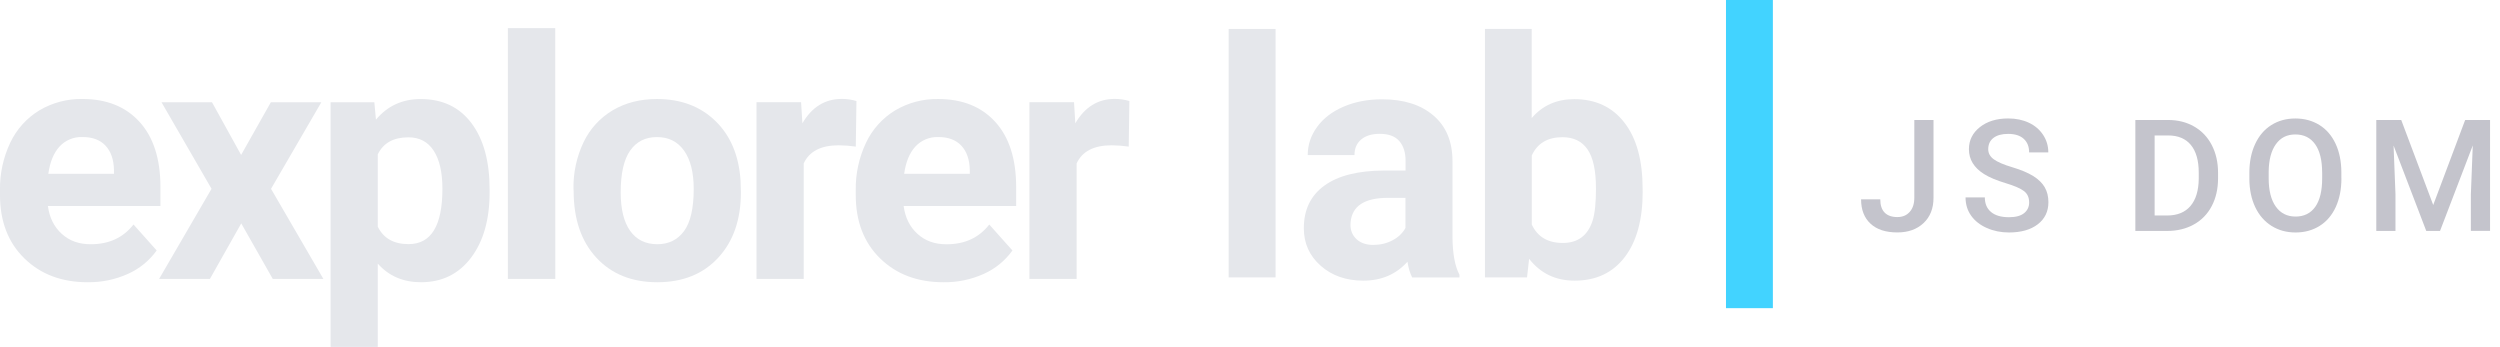 <svg width="173" height="24" viewBox="0 0 173 24" fill="none" xmlns="http://www.w3.org/2000/svg">
<g clip-path="url(#clip0_2108_11163)">
<path d="M122.683 21.325H119.438V0H122.683V21.325Z" fill="#42D3FF"/>
<path d="M88.269 19.196H85.023V2.004H88.269V19.196Z" fill="#e5e7eb"/>
<path d="M97.721 19.196C97.572 18.906 97.463 18.543 97.397 18.11C96.614 18.984 95.595 19.421 94.341 19.421C93.156 19.421 92.173 19.079 91.394 18.392C90.614 17.704 90.225 16.839 90.225 15.795C90.225 14.513 90.7 13.527 91.652 12.841C92.603 12.154 93.978 11.808 95.777 11.801H97.265V11.107C97.265 10.549 97.122 10.1 96.834 9.765C96.547 9.429 96.095 9.261 95.474 9.261C94.93 9.261 94.501 9.393 94.192 9.654C93.883 9.916 93.73 10.273 93.73 10.729H90.495C90.495 10.028 90.711 9.378 91.144 8.783C91.576 8.186 92.188 7.719 92.979 7.38C93.768 7.04 94.657 6.872 95.643 6.872C97.135 6.872 98.32 7.246 99.198 7.996C100.075 8.746 100.512 9.801 100.512 11.157V16.405C100.521 17.553 100.681 18.422 100.994 19.012V19.202H97.725V19.198L97.721 19.196ZM95.044 16.947C95.52 16.947 95.961 16.841 96.363 16.629C96.765 16.415 97.064 16.132 97.258 15.773V13.691H96.049C94.43 13.691 93.567 14.251 93.463 15.369L93.453 15.559C93.453 15.961 93.595 16.294 93.876 16.556C94.162 16.817 94.549 16.949 95.042 16.949L95.044 16.947Z" fill="#e5e7eb"/>
<path d="M113.674 13.254C113.674 15.194 113.261 16.707 112.431 17.793C111.601 18.878 110.446 19.421 108.961 19.421C107.648 19.421 106.6 18.917 105.815 17.909L105.67 19.198H102.76V2.004H105.994V8.171C106.74 7.297 107.722 6.861 108.937 6.861C110.414 6.861 111.573 7.403 112.412 8.489C113.253 9.574 113.67 11.103 113.67 13.072V13.252L113.674 13.254ZM110.44 13.021C110.44 11.797 110.245 10.904 109.858 10.339C109.471 9.775 108.892 9.494 108.124 9.494C107.095 9.494 106.386 9.916 105.999 10.759V15.537C106.394 16.387 107.11 16.813 108.148 16.813C109.186 16.813 109.878 16.298 110.208 15.269C110.366 14.776 110.442 14.026 110.442 13.018L110.44 13.021Z" fill="#e5e7eb"/>
<path d="M6.066 19.531C4.274 19.531 2.814 18.982 1.688 17.881C0.559 16.78 -0.001 15.315 -0.001 13.483V13.167C-0.02 12.028 0.224 10.902 0.71 9.872C1.149 8.945 1.85 8.166 2.728 7.634C3.629 7.103 4.661 6.83 5.705 6.85C7.376 6.85 8.693 7.377 9.655 8.432C10.615 9.487 11.098 10.982 11.102 12.919V14.253H3.314C3.42 15.053 3.737 15.695 4.269 16.179C4.801 16.666 5.472 16.906 6.287 16.901C7.545 16.901 8.529 16.445 9.238 15.535L10.842 17.332C10.334 18.039 9.649 18.599 8.853 18.953C7.978 19.347 7.026 19.544 6.066 19.529V19.531ZM5.694 9.483C5.4 9.472 5.106 9.526 4.834 9.641C4.561 9.753 4.317 9.926 4.118 10.143C3.716 10.582 3.459 11.209 3.344 12.026H7.887V11.764C7.872 11.042 7.677 10.48 7.301 10.078C6.925 9.676 6.388 9.479 5.696 9.483H5.694Z" fill="#e5e7eb"/>
<path d="M16.683 10.726L18.742 7.077H22.236L18.755 13.066L22.378 19.302H18.876L16.694 15.459L14.525 19.302H11.01L14.638 13.064L11.176 7.077H14.67L16.688 10.726H16.683Z" fill="#e5e7eb"/>
<path d="M33.882 13.304C33.882 15.187 33.454 16.696 32.6 17.829C31.744 18.962 30.589 19.529 29.136 19.531C27.902 19.531 26.903 19.101 26.142 18.242V24.002H22.877V7.075H25.904L26.016 8.279C26.808 7.33 27.841 6.854 29.113 6.854C30.62 6.854 31.791 7.412 32.628 8.525C33.465 9.641 33.885 11.176 33.882 13.137V13.302V13.304ZM30.615 13.062C30.615 11.924 30.414 11.046 30.012 10.428C29.61 9.81 29.024 9.5 28.256 9.503C27.232 9.503 26.527 9.894 26.142 10.679V15.689C26.544 16.495 27.255 16.897 28.278 16.893C29.837 16.893 30.615 15.617 30.615 13.066V13.062V13.062Z" fill="#e5e7eb"/>
<path d="M38.427 19.302H35.145V1.946H38.422L38.427 19.302Z" fill="#e5e7eb"/>
<path d="M39.685 13.079C39.663 11.959 39.903 10.848 40.386 9.834C40.824 8.915 41.527 8.149 42.403 7.63C43.281 7.112 44.299 6.852 45.46 6.852C47.11 6.852 48.457 7.356 49.501 8.366C50.545 9.375 51.127 10.746 51.246 12.478L51.27 13.315C51.27 15.191 50.749 16.696 49.704 17.829C48.66 18.962 47.255 19.529 45.488 19.531C43.726 19.531 42.321 18.967 41.272 17.836C40.223 16.705 39.698 15.168 39.696 13.224L39.687 13.079H39.685ZM42.952 13.31C42.952 14.474 43.17 15.362 43.607 15.976C44.044 16.59 44.669 16.898 45.484 16.9C46.273 16.9 46.891 16.597 47.337 15.989C47.782 15.382 48.005 14.411 48.005 13.075C48.005 11.935 47.782 11.051 47.337 10.424C46.891 9.797 46.267 9.483 45.46 9.486C44.662 9.486 44.044 9.797 43.607 10.42C43.17 11.042 42.952 12.007 42.952 13.313V13.31Z" fill="#e5e7eb"/>
<path d="M59.221 10.145C58.832 10.088 58.44 10.058 58.047 10.054C56.81 10.054 56.002 10.471 55.617 11.308V19.302H52.35V7.072H55.435L55.526 8.532C56.181 7.407 57.089 6.845 58.25 6.845C58.594 6.843 58.938 6.893 59.266 6.992L59.221 10.145Z" fill="#e5e7eb"/>
<path d="M65.285 19.531C63.492 19.531 62.033 18.982 60.904 17.881C59.778 16.781 59.216 15.315 59.218 13.486V13.17C59.198 12.03 59.443 10.904 59.929 9.875C60.368 8.947 61.069 8.169 61.947 7.637C62.848 7.105 63.88 6.833 64.924 6.852C66.595 6.852 67.912 7.38 68.872 8.435C69.832 9.49 70.314 10.984 70.318 12.921V14.255H62.532C62.638 15.055 62.956 15.697 63.488 16.182C64.018 16.668 64.69 16.908 65.505 16.904C66.764 16.904 67.748 16.448 68.457 15.537L70.061 17.334C69.553 18.041 68.868 18.601 68.072 18.956C67.196 19.349 66.245 19.546 65.285 19.531V19.531ZM64.913 9.483C64.619 9.475 64.327 9.529 64.055 9.643C63.782 9.758 63.54 9.929 63.341 10.145C62.939 10.584 62.682 11.211 62.567 12.028H67.11V11.767C67.095 11.044 66.9 10.482 66.524 10.08C66.148 9.678 65.611 9.479 64.913 9.483V9.483Z" fill="#e5e7eb"/>
<path d="M78.11 10.145C77.721 10.088 77.327 10.058 76.934 10.054C75.697 10.054 74.888 10.471 74.503 11.308V19.302H71.236V7.072H74.322L74.412 8.532C75.068 7.407 75.976 6.845 77.137 6.845C77.481 6.843 77.824 6.893 78.153 6.992L78.108 10.145H78.11Z" fill="#e5e7eb"/>
<path d="M132.471 8.303H133.799V13.684C133.799 14.419 133.57 15.003 133.111 15.436C132.653 15.868 132.048 16.084 131.295 16.084C130.493 16.084 129.875 15.883 129.44 15.479C129.003 15.075 128.787 14.512 128.787 13.793H130.115C130.115 14.201 130.216 14.506 130.417 14.711C130.618 14.917 130.913 15.021 131.295 15.021C131.654 15.021 131.94 14.902 132.151 14.664C132.363 14.426 132.471 14.1 132.471 13.68V8.303V8.303Z" fill="#C4C4CC"/>
<path d="M140.416 14.002C140.416 13.665 140.297 13.405 140.059 13.222C139.821 13.04 139.393 12.854 138.775 12.668C138.156 12.482 137.663 12.275 137.298 12.045C136.599 11.607 136.249 11.034 136.249 10.326C136.249 9.708 136.502 9.198 137.006 8.798C137.51 8.398 138.165 8.197 138.969 8.197C139.503 8.197 139.979 8.296 140.398 8.493C140.816 8.69 141.144 8.971 141.384 9.334C141.622 9.697 141.743 10.102 141.743 10.545H140.416C140.416 10.145 140.29 9.831 140.039 9.604C139.789 9.377 139.43 9.265 138.96 9.265C138.524 9.265 138.186 9.358 137.946 9.544C137.706 9.73 137.585 9.989 137.585 10.324C137.585 10.605 137.715 10.841 137.975 11.027C138.234 11.215 138.664 11.399 139.261 11.576C139.858 11.754 140.338 11.957 140.701 12.182C141.062 12.409 141.328 12.668 141.497 12.962C141.665 13.256 141.75 13.6 141.75 13.993C141.75 14.633 141.505 15.142 141.015 15.52C140.524 15.898 139.86 16.087 139.019 16.087C138.463 16.087 137.953 15.983 137.488 15.777C137.023 15.572 136.66 15.289 136.403 14.925C136.145 14.564 136.016 14.143 136.016 13.661H137.35C137.35 14.097 137.495 14.435 137.782 14.672C138.07 14.912 138.483 15.031 139.021 15.031C139.486 15.031 139.834 14.938 140.068 14.75C140.301 14.562 140.418 14.313 140.418 14.004L140.416 14.002Z" fill="#C4C4CC"/>
<path d="M147.766 15.978V8.303H150.032C150.711 8.303 151.312 8.454 151.837 8.757C152.363 9.059 152.769 9.488 153.057 10.043C153.344 10.599 153.489 11.235 153.489 11.953V12.337C153.489 13.064 153.344 13.704 153.054 14.257C152.765 14.809 152.352 15.235 151.816 15.533C151.279 15.831 150.665 15.981 149.973 15.981H147.764L147.766 15.978ZM149.1 9.377V14.912H149.969C150.667 14.912 151.206 14.694 151.58 14.255C151.954 13.818 152.144 13.189 152.153 12.37V11.942C152.153 11.109 151.971 10.473 151.61 10.033C151.249 9.594 150.724 9.373 150.034 9.373H149.1V9.377Z" fill="#C4C4CC"/>
<path d="M162.026 12.342C162.026 13.094 161.896 13.754 161.637 14.322C161.377 14.889 161.005 15.326 160.521 15.631C160.037 15.935 159.481 16.087 158.852 16.087C158.223 16.087 157.676 15.935 157.189 15.631C156.703 15.326 156.327 14.893 156.061 14.331C155.795 13.769 155.661 13.12 155.656 12.385V11.953C155.656 11.205 155.788 10.543 156.054 9.97C156.32 9.397 156.694 8.958 157.176 8.655C157.658 8.351 158.214 8.199 158.839 8.199C159.464 8.199 160.02 8.351 160.502 8.649C160.984 8.947 161.358 9.382 161.622 9.946C161.885 10.511 162.019 11.166 162.022 11.916V12.344L162.026 12.342ZM160.692 11.942C160.692 11.092 160.532 10.439 160.21 9.985C159.888 9.531 159.431 9.304 158.841 9.304C158.251 9.304 157.814 9.529 157.49 9.981C157.165 10.433 156.999 11.071 156.992 11.896V12.34C156.992 13.183 157.157 13.836 157.485 14.296C157.814 14.757 158.27 14.986 158.854 14.986C159.438 14.986 159.898 14.761 160.216 14.312C160.534 13.862 160.694 13.205 160.694 12.34V11.94L160.692 11.942Z" fill="#C4C4CC"/>
<path d="M166.165 8.303L168.379 14.186L170.589 8.303H172.312V15.978H170.984V13.449L171.116 10.065L168.85 15.981H167.897L165.635 10.071L165.767 13.451V15.981H164.439V8.303H166.169H166.165Z" fill="#C4C4CC"/>
</g>
<defs>
<clipPath id="clip0_2108_11163">
<rect width="172.311" height="24" fill="white"/>
</clipPath>
</defs>
</svg>
